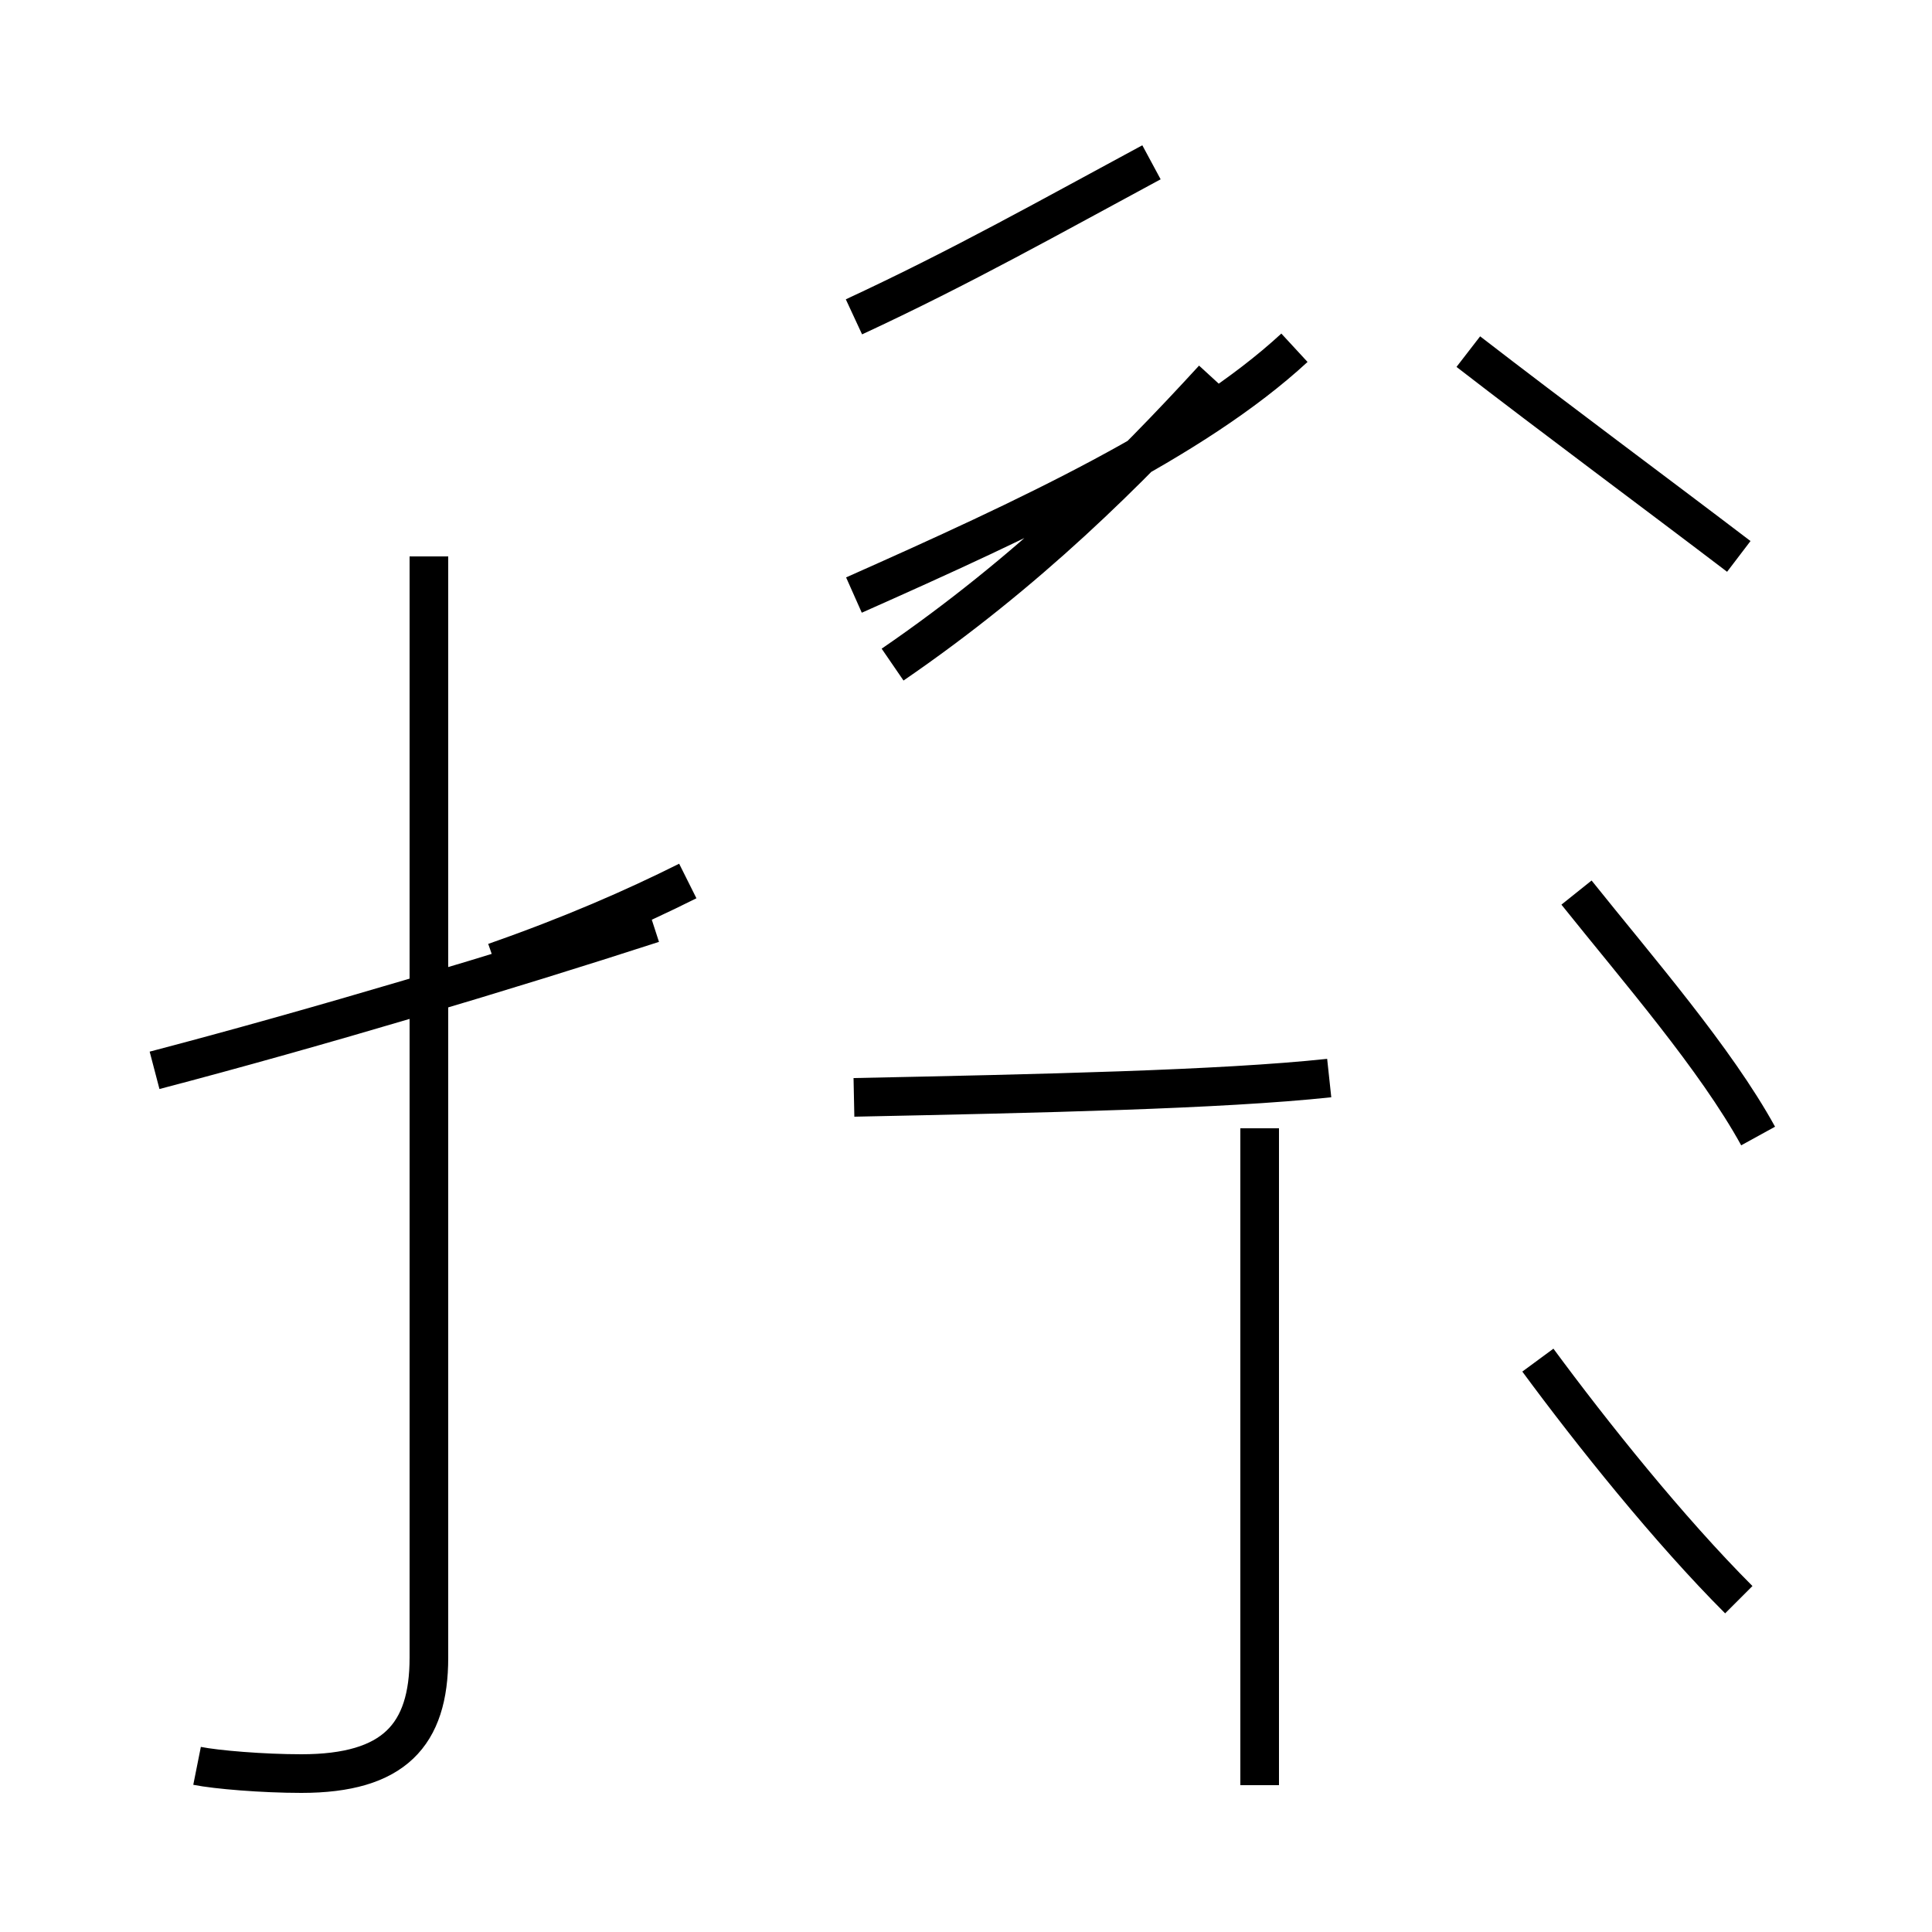 <?xml version='1.0' encoding='utf8'?>
<svg viewBox="0.0 -44.0 50.0 50.0" version="1.1" xmlns="http://www.w3.org/2000/svg">
<rect x="0.0" y="-44.0" width="50.0" height="50.0" fill="#808080" stroke="none"/>
<rect x="-1000" y="-1000" width="2000" height="2000" stroke="white" fill="white"/>
<g style="fill:none; stroke:#000000;  stroke-width:1">
<path d="M 5.1 -1.7 C 5.6 -1.8 6.8 -1.9 7.8 -1.9 C 10.2 -1.9 11.1 -0.9 11.1 1.1 L 11.1 29.6 M 4.0 16.3 C 8.2 17.4 13.2 18.9 16.9 20.1 M 17.8 21.2 C 16.4 20.5 14.8 19.8 12.8 19.1 M 22.1 35.8 C 24.9 37.1 27.2 38.4 29.8 39.8 M 22.1 28.6 C 26.6 30.6 30.9 32.6 33.5 35.0 M 22.1 15.6 C 26.9 15.7 31.6 15.8 34.4 16.1 M 23.1 26.8 C 26.6 29.2 29.2 31.8 31.4 34.2 M 45.5 14.6 C 44.4 16.6 42.4 18.9 40.8 20.9 M 45.0 2.6 C 43.2 4.4 41.2 6.9 39.8 8.8 M 32.6 -2.2 L 32.6 14.8 M 45.0 29.6 C 42.9 31.2 40.2 33.2 38.0 34.9" transform="scale(1, -1)" />
</g>
</svg>